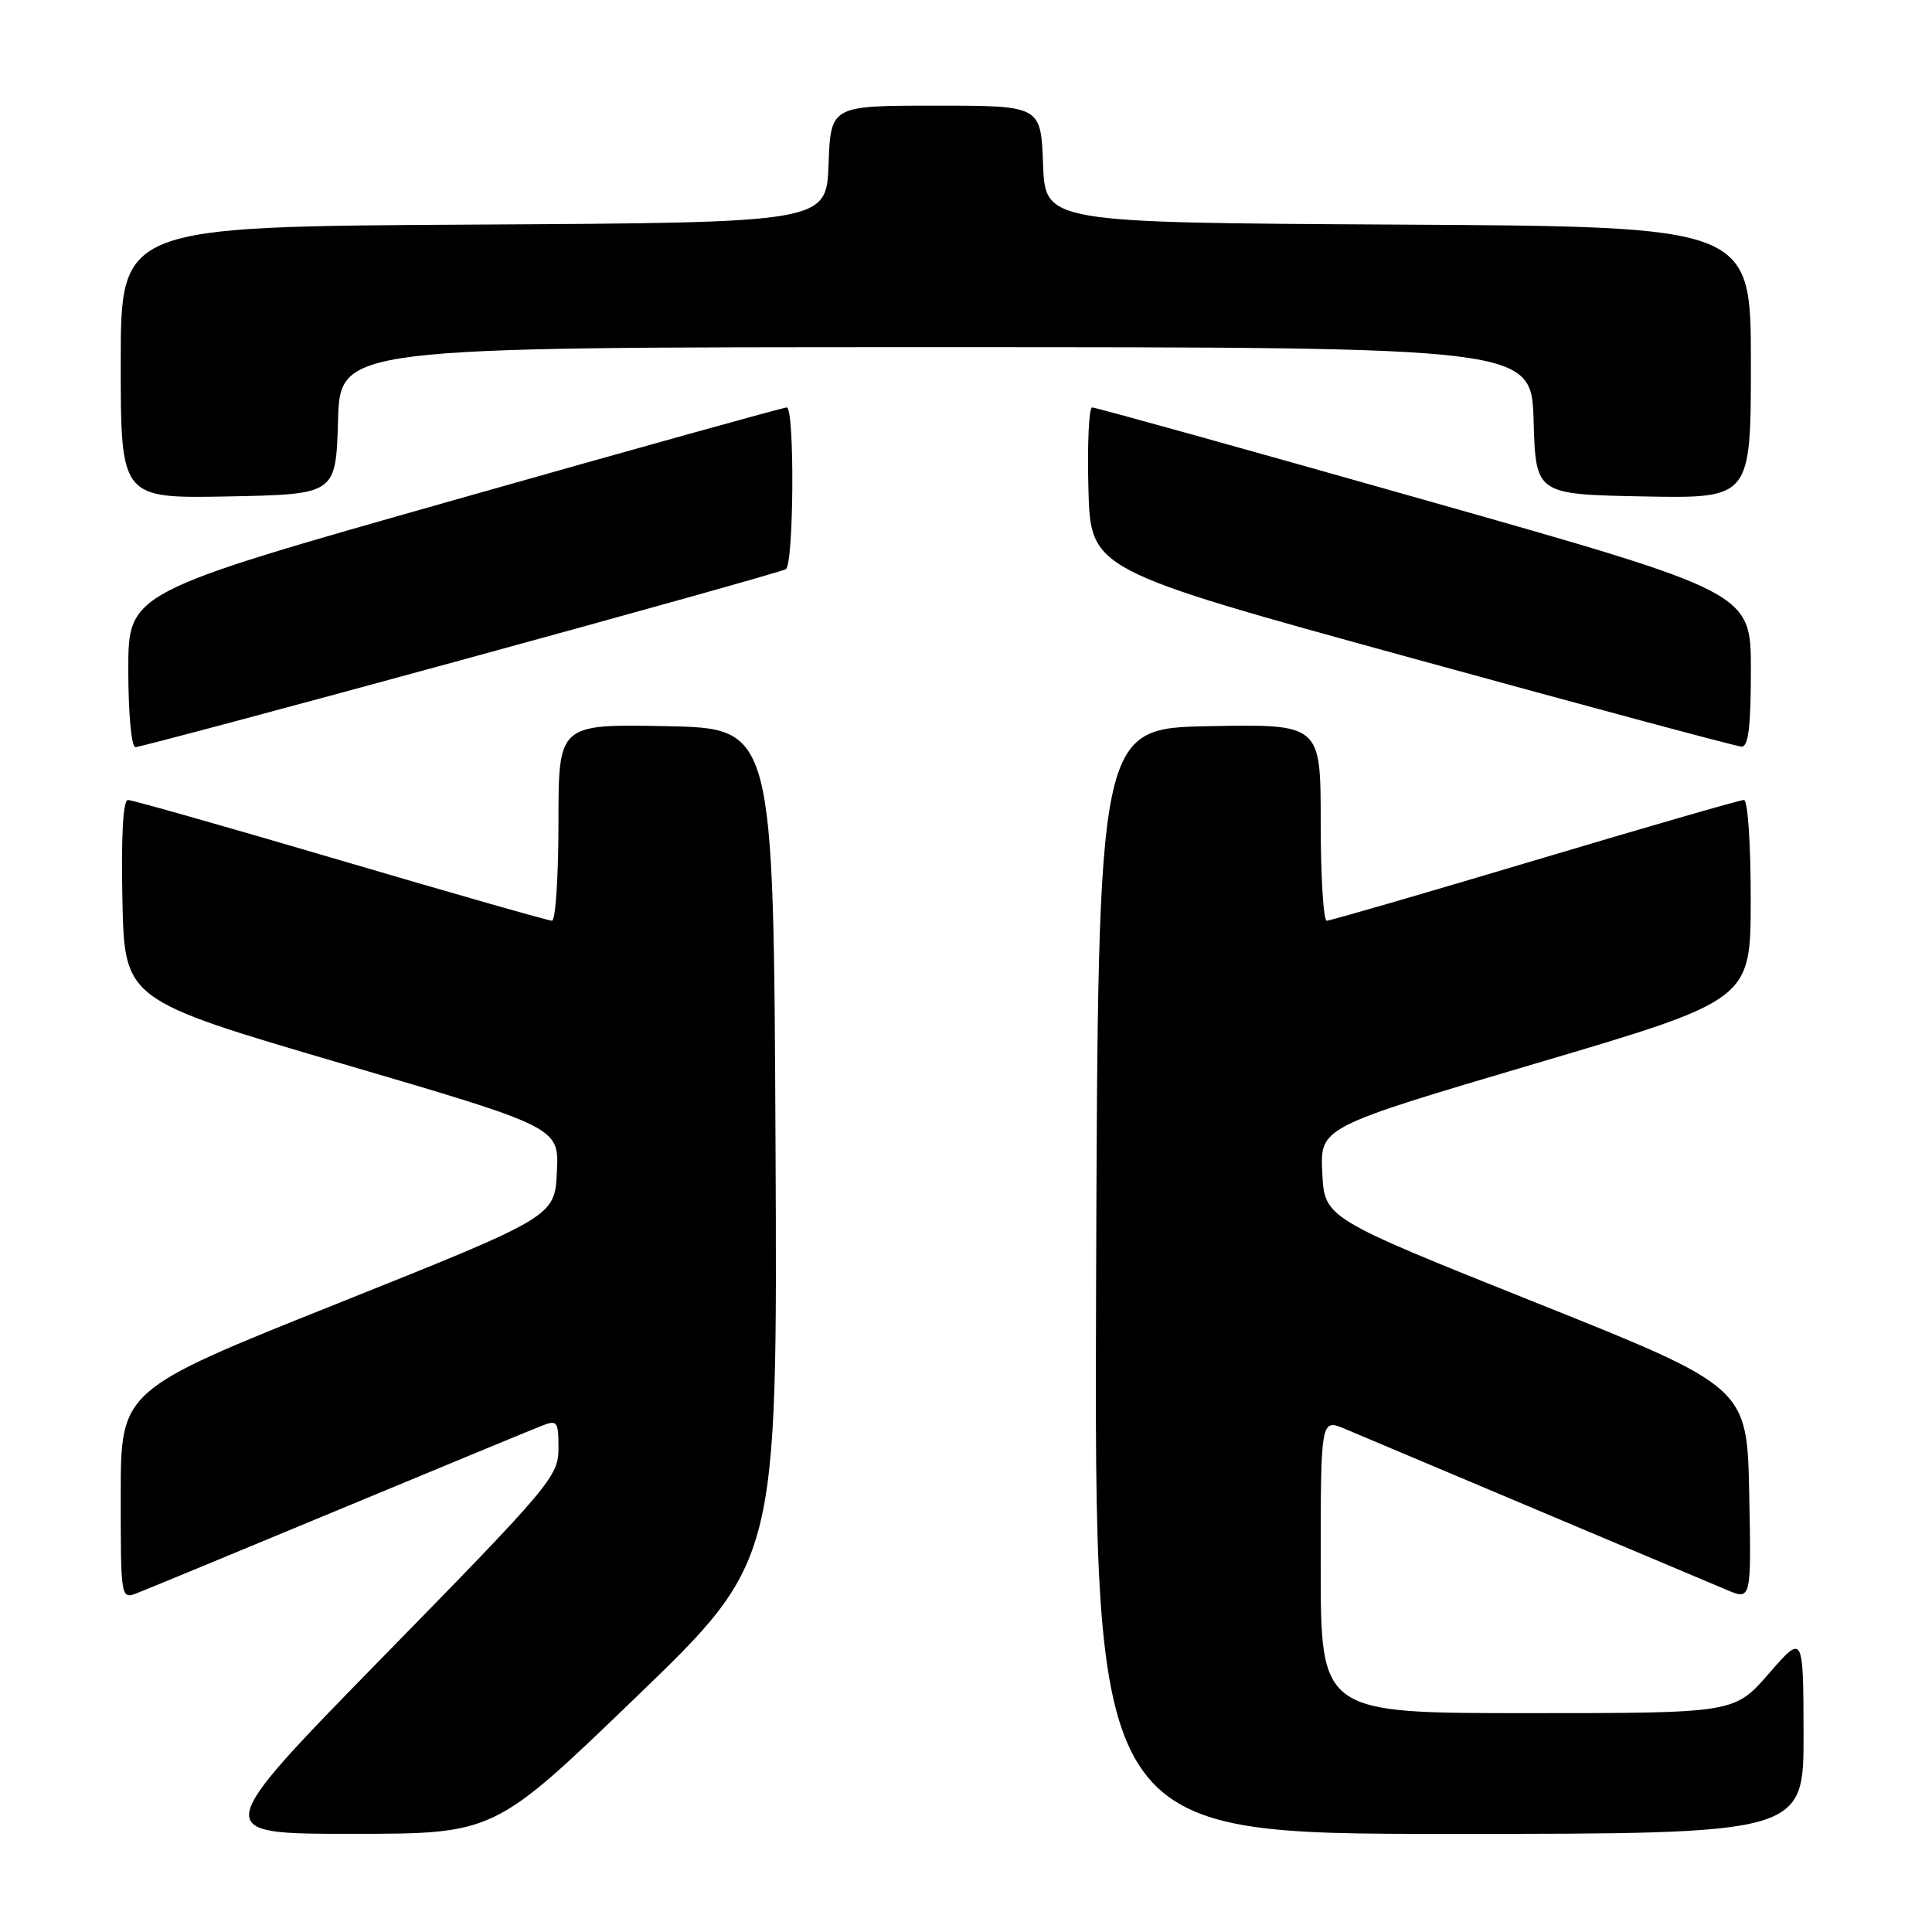 <?xml version="1.0" encoding="UTF-8" standalone="no"?>
<!DOCTYPE svg PUBLIC "-//W3C//DTD SVG 1.1//EN" "http://www.w3.org/Graphics/SVG/1.1/DTD/svg11.dtd" >
<svg xmlns="http://www.w3.org/2000/svg" xmlns:xlink="http://www.w3.org/1999/xlink" version="1.1" viewBox="0 0 256 256">
 <g >
 <path fill="currentColor"
d=" M 84.26 224.90 C 103.02 206.82 103.02 206.82 102.76 151.66 C 102.50 96.50 102.50 96.50 88.25 96.22 C 74.00 95.95 74.00 95.95 74.00 108.97 C 74.00 116.14 73.61 122.00 73.14 122.00 C 72.67 122.00 60.06 118.40 45.12 114.00 C 30.19 109.60 17.51 106.00 16.95 106.00 C 16.31 106.00 16.04 110.80 16.22 119.24 C 16.50 132.48 16.50 132.48 45.29 140.93 C 74.09 149.38 74.09 149.38 73.79 155.29 C 73.50 161.21 73.50 161.21 44.75 172.71 C 16.00 184.20 16.00 184.20 16.00 198.08 C 16.00 211.95 16.00 211.95 18.25 211.06 C 19.49 210.58 31.52 205.60 45.00 200.00 C 58.48 194.40 70.51 189.42 71.75 188.94 C 73.85 188.11 74.00 188.31 74.00 191.91 C 74.00 195.61 72.98 196.83 50.90 219.39 C 27.80 243.00 27.80 243.00 46.65 242.99 C 65.50 242.99 65.50 242.99 84.26 224.90 Z  M 238.98 229.75 C 238.95 216.50 238.95 216.50 234.39 221.75 C 229.82 227.00 229.82 227.00 202.41 227.00 C 175.00 227.00 175.00 227.00 175.00 207.49 C 175.00 187.97 175.00 187.97 178.25 189.35 C 180.04 190.11 191.40 194.90 203.50 200.00 C 215.60 205.10 226.97 209.90 228.78 210.66 C 232.06 212.05 232.06 212.05 231.78 197.92 C 231.50 183.80 231.50 183.80 203.50 172.60 C 175.50 161.40 175.50 161.40 175.21 155.39 C 174.91 149.37 174.91 149.37 203.44 140.93 C 231.97 132.50 231.97 132.50 231.98 119.25 C 231.99 111.82 231.59 106.00 231.08 106.00 C 230.57 106.00 218.11 109.60 203.38 114.00 C 188.65 118.40 176.24 122.00 175.80 122.00 C 175.36 122.00 175.00 116.14 175.00 108.97 C 175.00 95.95 175.00 95.95 160.25 96.22 C 145.50 96.50 145.50 96.50 145.24 169.75 C 144.99 243.00 144.99 243.00 191.99 243.00 C 239.00 243.00 239.00 243.00 238.98 229.75 Z  M 61.08 87.48 C 84.28 81.14 103.65 75.72 104.13 75.42 C 105.19 74.76 105.31 54.01 104.25 53.99 C 103.84 53.98 84.04 59.49 60.25 66.24 C 17.00 78.50 17.00 78.50 17.00 88.75 C 17.00 94.54 17.41 99.00 17.95 99.00 C 18.47 99.00 37.88 93.82 61.08 87.48 Z  M 232.00 88.75 C 232.00 78.50 232.00 78.50 188.75 66.24 C 164.96 59.49 145.15 53.98 144.72 53.99 C 144.29 53.99 144.06 58.84 144.22 64.75 C 144.50 75.50 144.50 75.50 187.00 87.18 C 210.38 93.61 230.06 98.90 230.75 98.93 C 231.67 98.98 232.00 96.32 232.00 88.75 Z  M 44.79 55.75 C 45.07 46.00 45.07 46.00 124.00 46.00 C 202.93 46.00 202.93 46.00 203.21 55.75 C 203.50 65.50 203.50 65.50 217.75 65.78 C 232.00 66.05 232.00 66.05 232.00 48.04 C 232.00 30.02 232.00 30.02 185.25 29.76 C 138.50 29.50 138.50 29.50 138.21 21.75 C 137.92 14.00 137.92 14.00 124.00 14.00 C 110.08 14.00 110.08 14.00 109.79 21.75 C 109.50 29.50 109.50 29.50 62.75 29.76 C 16.00 30.02 16.00 30.02 16.00 48.04 C 16.00 66.05 16.00 66.05 30.25 65.78 C 44.50 65.50 44.50 65.50 44.79 55.75 Z "/>
</g>
</svg>